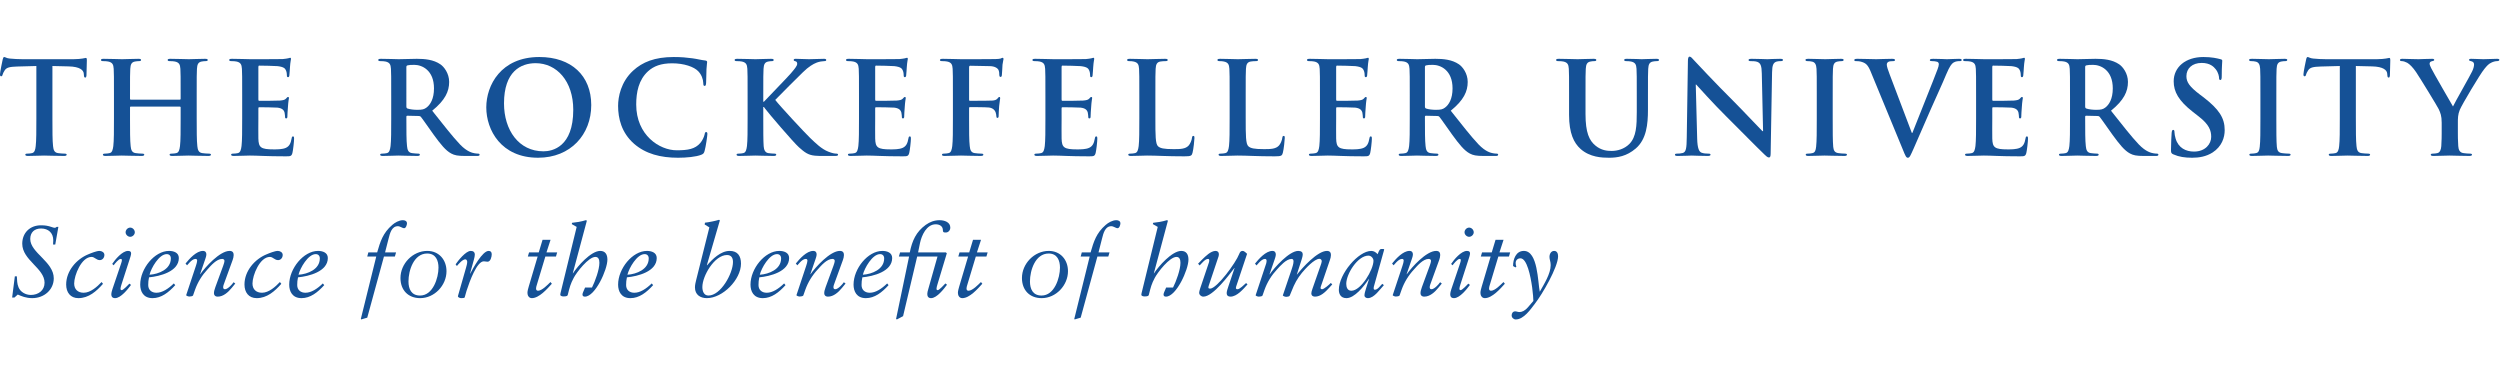 <?xml version="1.0" encoding="UTF-8" standalone="no"?>
<svg
   xmlns:dc="http://purl.org/dc/elements/1.1/"
   xmlns:cc="http://creativecommons.org/ns#"
   xmlns:rdf="http://www.w3.org/1999/02/22-rdf-syntax-ns#"
   xmlns:svg="http://www.w3.org/2000/svg"
   xmlns="http://www.w3.org/2000/svg"
   viewBox="0 0 698.12 73.413"
   height="105"
   width="698.12"
   xml:space="preserve"
   id="svg2"
   version="1.1"><defs
     id="defs6" /><g
     transform="matrix(1.333,0,0,-1.333,0,73.413)"
     id="g10"><g
       transform="scale(0.1)"
       id="g12"><path
         id="path14"
         style="fill:#155196;fill-opacity:1;fill-rule:nonzero;stroke:none"
         d="m 35.277,90.344 c 0.629,-8.391 0.207,-14.883 3.567,-23.059 3.984,-9.844 14.883,-15.938 25.781,-15.938 15.723,0 28.719,9.434 28.719,25.578 0,30.398 -46.746,47.168 -46.746,81.762 0,22.636 15.926,38.558 39.199,38.558 9.223,0 14.672,-1.039 22.851,-3.766 1.883,-0.628 3.981,-1.472 5.868,-1.472 2.304,0 2.726,1.051 4.191,1.894 h 3.563 l -6.493,-36.894 h -4.621 c 0,2.93 0.422,5.867 0.422,8.801 0,15.515 -10.269,24.734 -25.566,24.734 -13.84,0 -22.645,-7.969 -22.645,-22.008 0,-28.93 49.262,-47.582 49.262,-82.383 0,-23.691 -19.914,-41.504 -45.07,-41.504 -13.414,0 -22.641,4.199 -30.395,7.547 L 30.25,45.898 h -4.824 l 5.66,44.445 h 4.191" /><path
         id="path16"
         style="fill:#155196;fill-opacity:1;fill-rule:nonzero;stroke:none"
         d="M 215.762,74.629 C 202.133,59.109 185.785,44.648 164.195,44.648 c -16.769,0 -25.578,12.149 -25.578,28.516 0,28.496 21.594,53.238 46.328,63.297 5.871,2.516 17.403,7.129 23.477,7.129 4.613,0 10.273,-2.942 10.273,-8.391 0,-6.289 -4.402,-10.898 -9.636,-10.898 -7.344,0 -10.696,6.707 -17.196,6.707 -21.175,0 -36.472,-38.352 -36.472,-55.754 0,-11.953 7.543,-19.297 19.918,-19.297 14.246,0 28.296,12.59 37.519,22.441 l 2.934,-3.769" /><path
         id="path18"
         style="fill:#155196;fill-opacity:1;fill-rule:nonzero;stroke:none"
         d="m 282.418,182.574 c 0,-4.816 -4.613,-9.433 -9.641,-9.433 -5.035,0 -9.648,4.617 -9.648,9.433 0,5.031 4.406,9.852 9.648,9.852 5.235,0 9.641,-4.821 9.641,-9.852 m -47.375,-66.242 c 6.074,9.227 21.172,27.258 33.117,27.258 5.031,0 6.496,-2.098 6.496,-5.246 0,-3.145 -1.879,-8.594 -2.933,-11.735 L 254.535,73.359 c -1.258,-3.984 -2.094,-6.914 -2.094,-8.801 0,-2.098 0.629,-3.152 2.723,-3.152 2.938,0 13.836,11.328 15.93,13.633 l 3.355,-2.715 c -6.496,-8.809 -21.379,-27.676 -33.332,-27.676 -6.074,0 -7.969,3.566 -7.969,8.379 0,2.52 1.055,6.082 2.313,10.274 l 18.031,53.246 c 1.043,2.941 1.883,5.871 1.883,7.754 0,1.465 -0.84,2.515 -2.52,2.515 -4.394,0 -12.363,-10.062 -14.875,-13.418 l -2.937,2.934" /><path
         id="path20"
         style="fill:#155196;fill-opacity:1;fill-rule:nonzero;stroke:none"
         d="m 357.887,127.871 c 0,5.449 -3.157,9.008 -8.606,9.008 -16.14,0 -32.699,-29.34 -36.054,-43.188 19.289,1.27 44.66,11.329 44.66,34.18 m 9.218,-55.977 c -13.839,-15.301 -29.14,-27.246 -47.589,-27.246 -19.282,0 -25.782,14.258 -25.782,28.301 0,33.535 29.977,70.641 60.371,70.641 9.434,0 20.547,-3.356 20.547,-14.883 0,-28.512 -40.043,-38.363 -62.468,-40.465 -1.262,-5.449 -1.68,-10.684 -1.68,-16.133 0,-10.477 7.34,-16.152 17.187,-16.152 12.157,0 24.532,7.969 36.481,19.504 l 2.933,-3.566" /><path
         id="path22"
         style="fill:#155196;fill-opacity:1;fill-rule:nonzero;stroke:none"
         d="m 388.688,117.18 c 7.968,9.847 22.64,26.41 36.472,26.41 5.035,0 7.137,-3.145 7.137,-7.129 0,-3.566 -1.473,-7.551 -2.313,-10.059 L 419.086,94.746 h 0.422 c 10.058,14.465 41.082,49.047 61.629,48.844 6.496,0 8.383,-3.985 8.383,-8.602 0,-3.351 -1.047,-7.328 -2.098,-10.265 l -16.77,-46.11 c -1.886,-5.039 -3.14,-8.399 -3.14,-10.899 0,-2.519 0.832,-4.414 3.773,-4.414 5.656,0 14.883,9.863 18.028,14.676 l 3.562,-2.723 -7.547,-9.23 c -7.34,-9.012 -17.609,-18.23 -29.14,-18.23 -5.45,0 -7.965,3.144 -7.965,6.914 0,3.359 0.629,6.926 2.933,13.008 l 16.356,44.648 c 0.629,1.879 2.722,7.539 2.722,10.469 0,2.727 -2.515,3.984 -4.82,3.984 -11.738,0 -23.691,-14.043 -30.605,-21.796 C 423.281,92.656 414.262,78.184 408.605,62.246 l -4.191,-11.934 c -0.629,-1.68 -5.238,-2.305 -7.758,-2.305 -2.09,0 -5.66,1.25 -6.711,2.715 l 20.547,61.836 c 1.262,3.988 2.516,7.972 2.516,10.484 0,2.098 -0.836,3.773 -3.356,3.773 -4.398,0 -8.382,-3.355 -12.156,-7.125 l -5.66,-6.293 -3.148,3.782" /><path
         id="path24"
         style="fill:#155196;fill-opacity:1;fill-rule:nonzero;stroke:none"
         d="M 589.301,74.629 C 575.676,59.109 559.32,44.648 537.73,44.648 c -16.769,0 -25.574,12.149 -25.574,28.516 0,28.496 21.594,53.238 46.324,63.297 5.872,2.516 17.403,7.129 23.477,7.129 4.621,0 10.273,-2.942 10.273,-8.391 0,-6.289 -4.402,-10.898 -9.636,-10.898 -7.344,0 -10.696,6.707 -17.196,6.707 -21.168,0 -36.472,-38.352 -36.472,-55.754 0,-11.953 7.551,-19.297 19.918,-19.297 14.246,0 28.301,12.59 37.519,22.441 l 2.938,-3.769" /><path
         id="path26"
         style="fill:#155196;fill-opacity:1;fill-rule:nonzero;stroke:none"
         d="m 669.996,127.871 c 0,5.449 -3.141,9.008 -8.594,9.008 -16.136,0 -32.695,-29.34 -36.054,-43.188 19.285,1.27 44.648,11.329 44.648,34.18 m 9.223,-55.977 C 665.387,56.594 650.082,44.648 631.637,44.648 c -19.282,0 -25.782,14.258 -25.782,28.301 0,33.535 29.973,70.641 60.372,70.641 9.433,0 20.543,-3.356 20.543,-14.883 0,-28.512 -40.04,-38.363 -62.469,-40.465 -1.258,-5.449 -1.68,-10.684 -1.68,-16.133 0,-10.477 7.34,-16.152 17.192,-16.152 12.156,0 24.523,7.969 36.476,19.504 l 2.93,-3.566" /><path
         id="path28"
         style="fill:#155196;fill-opacity:1;fill-rule:nonzero;stroke:none"
         d="m 829.723,140.445 -2.516,-8.593 H 804.359 L 769.352,3.77 756.566,0 l -0.625,1.25 32.278,130.602 h -18.867 l 2.304,8.593 h 18.449 c 6.708,23.27 12.161,40.664 31.442,57.442 5.66,5.027 14.465,10.051 22.433,10.051 4.188,0 8.594,-1.668 8.594,-6.708 0,-2.929 -2.101,-10.062 -5.871,-10.062 -3.984,0 -8.387,4.199 -13.207,4.199 -12.781,0 -16.558,-14.258 -19.492,-26.203 l -7.34,-28.719 h 23.059" /><path
         id="path30"
         style="fill:#155196;fill-opacity:1;fill-rule:nonzero;stroke:none"
         d="m 880.027,50.098 c 27.043,0 38.578,36.895 38.578,58.476 0,14.887 -5.66,29.567 -23.695,29.567 -28.086,0 -39.191,-35.426 -39.191,-58.493 0,-15.723 5.867,-29.551 24.308,-29.551 m 15.094,93.492 c 24.317,0 40.246,-18.449 40.246,-42.555 0,-29.558 -25.148,-56.387 -55.129,-56.387 -25.148,0 -41.293,16.758 -41.293,42.129 0,30.192 25.782,56.813 56.176,56.813" /><path
         id="path32"
         style="fill:#155196;fill-opacity:1;fill-rule:nonzero;stroke:none"
         d="m 954.441,115.504 c 5.243,7.754 21.383,28.086 31.657,28.086 5.246,0 8.593,-2.305 8.593,-7.969 0,-2.301 -0.839,-6.285 -2.093,-10.898 l -7.965,-28.727 h 0.418 c 5.656,10.703 25.369,47.594 38.569,47.594 4.4,0 6.5,-2.52 6.5,-7.129 0,-4.824 -2.3,-15.508 -8.81,-15.508 -2.51,0 -5.24,0.84 -7.75,0.84 -14.462,0 -29.345,-40.68 -36.271,-62.047 l -3.769,-13.418 c -0.418,-1.465 -3.77,-1.68 -7.543,-1.68 -2.723,0 -6.707,1.895 -6.707,3.77 0,0.625 0.207,1.262 0.414,1.895 l 16.562,57.852 c 1.043,3.359 2.516,9.219 2.516,12.367 0,2.301 -1.258,5.449 -3.981,5.449 -5.664,0 -14.254,-9.859 -17.613,-14.046 l -2.727,3.57" /><path
         id="path34"
         style="fill:#155196;fill-opacity:1;fill-rule:nonzero;stroke:none"
         d="m 1136.6,166.859 h 16.77 l -8.59,-26.414 h 22.43 l -2.52,-8.593 h -22.22 l -18.23,-60.583 c -0.63,-1.895 -1.26,-4.394 -1.26,-6.504 0,-2.519 1.05,-4.609 4.19,-4.609 8.18,0 20.54,12.793 25.99,18.242 l 2.94,-3.574 c -9.43,-10.469 -26.62,-30.176 -41.93,-30.176 -6.07,0 -9.22,5.449 -9.22,10.899 0,4.199 1.68,9.844 2.73,13.418 l 18.65,62.887 h -20.54 l 2.52,8.593 h 20.33 l 7.96,26.414" /><path
         id="path36"
         style="fill:#155196;fill-opacity:1;fill-rule:nonzero;stroke:none"
         d="m 1199.91,96.641 h 0.42 c 9.01,14.238 37.52,46.949 57.01,46.949 11.11,0 15.1,-7.969 15.1,-18.238 0,-21.172 -25.58,-77.559 -47.17,-77.559 -3.98,0 -5.03,2.09 -5.03,4.609 0,1.258 0.62,2.93 1.05,4.191 l 4.4,10.281 h 14.46 c 6.5,12.988 15.51,37.305 15.51,51.77 0,7.121 -2.09,12.363 -8.38,12.363 -14.46,0 -39.2,-32.063 -45.28,-43.598 -7.13,-13.418 -8.59,-19.91 -12.58,-35.848 -0.41,-1.883 -1.88,-3.348 -9.01,-3.348 -2.72,0 -6.7,1.043 -6.7,3.562 0,2.09 0.83,4.395 1.25,6.484 l 33.12,135.64 -10.27,5.864 0.63,2.722 c 3.35,0.426 8.59,1.051 13.84,1.891 5.02,0.836 9.84,2.098 14.88,3.559 l 2.31,-0.833 -29.56,-110.464" /><path
         id="path38"
         style="fill:#155196;fill-opacity:1;fill-rule:nonzero;stroke:none"
         d="m 1359.01,127.871 c 0,5.449 -3.15,9.008 -8.6,9.008 -16.14,0 -32.7,-29.34 -36.05,-43.188 19.29,1.27 44.65,11.329 44.65,34.18 m 9.22,-55.977 c -13.84,-15.301 -29.13,-27.246 -47.59,-27.246 -19.28,0 -25.78,14.258 -25.78,28.301 0,33.535 29.98,70.641 60.38,70.641 9.43,0 20.54,-3.356 20.54,-14.883 0,-28.512 -40.04,-38.363 -62.47,-40.465 -1.25,-5.449 -1.68,-10.684 -1.68,-16.133 0,-10.477 7.34,-16.152 17.19,-16.152 12.16,0 24.52,7.969 36.48,19.504 l 2.93,-3.566" /><path
         id="path40"
         style="fill:#155196;fill-opacity:1;fill-rule:nonzero;stroke:none"
         d="m 1522.92,134.988 c -25.99,0 -51.56,-43.593 -51.56,-67.078 0,-8.594 3.15,-17.812 12.79,-17.812 25.78,0 51.35,46.328 51.35,70.218 0,7.965 -2.93,14.672 -12.58,14.672 m -42.13,-21.164 0.43,-0.426 c 11.31,13.004 28.5,30.192 47.37,30.192 16.77,0 23.68,-10.695 23.68,-26.621 0,-33.539 -38.36,-72.321 -71.48,-72.321 -13.83,0 -24.94,7.129 -24.94,22.43 0,5.246 1.25,10.48 2.51,15.5 l 27.67,110.274 -9.85,6.078 0.63,3.769 c 4.41,0.422 10.06,1.465 16.14,2.727 3.77,0.844 9.64,2.097 13.41,3.359 l 1.68,-1.262 -27.25,-93.699" /><path
         id="path42"
         style="fill:#155196;fill-opacity:1;fill-rule:nonzero;stroke:none"
         d="m 1636.33,127.871 c 0,5.449 -3.15,9.008 -8.6,9.008 -16.14,0 -32.7,-29.34 -36.05,-43.188 19.28,1.27 44.65,11.329 44.65,34.18 m 9.22,-55.977 c -13.83,-15.301 -29.14,-27.246 -47.58,-27.246 -19.28,0 -25.78,14.258 -25.78,28.301 0,33.535 29.97,70.641 60.36,70.641 9.44,0 20.55,-3.356 20.55,-14.883 0,-28.512 -40.04,-38.363 -62.47,-40.465 -1.25,-5.449 -1.67,-10.684 -1.67,-16.133 0,-10.477 7.33,-16.152 17.18,-16.152 12.16,0 24.53,7.969 36.48,19.504 l 2.93,-3.566" /><path
         id="path44"
         style="fill:#155196;fill-opacity:1;fill-rule:nonzero;stroke:none"
         d="m 1667.14,117.18 c 7.97,9.847 22.64,26.41 36.47,26.41 5.04,0 7.13,-3.145 7.13,-7.129 0,-3.566 -1.47,-7.551 -2.31,-10.059 l -10.9,-31.656 h 0.43 c 10.05,14.465 41.08,49.047 61.62,48.844 6.5,0 8.38,-3.985 8.38,-8.602 0,-3.351 -1.04,-7.328 -2.09,-10.265 l -16.76,-46.11 c -1.9,-5.039 -3.15,-8.399 -3.15,-10.899 0,-2.519 0.84,-4.414 3.77,-4.414 5.66,0 14.88,9.863 18.03,14.676 l 3.56,-2.723 -7.55,-9.23 c -7.33,-9.012 -17.6,-18.23 -29.13,-18.23 -5.45,0 -7.97,3.144 -7.97,6.914 0,3.359 0.63,6.926 2.93,13.008 l 16.36,44.648 c 0.63,1.879 2.73,7.539 2.73,10.469 0,2.727 -2.52,3.984 -4.83,3.984 -11.74,0 -23.69,-14.043 -30.6,-21.796 -11.54,-12.364 -20.55,-26.836 -26.2,-42.774 l -4.19,-11.934 c -0.64,-1.68 -5.25,-2.305 -7.76,-2.305 -2.1,0 -5.66,1.25 -6.71,2.715 l 20.54,61.836 c 1.26,3.988 2.52,7.972 2.52,10.484 0,2.098 -0.84,3.773 -3.36,3.773 -4.4,0 -8.38,-3.355 -12.16,-7.125 l -5.65,-6.293 -3.15,3.782" /><path
         id="path46"
         style="fill:#155196;fill-opacity:1;fill-rule:nonzero;stroke:none"
         d="m 1852.24,127.871 c 0,5.449 -3.15,9.008 -8.6,9.008 -16.14,0 -32.7,-29.34 -36.05,-43.188 19.28,1.27 44.65,11.329 44.65,34.18 m 9.22,-55.977 c -13.84,-15.301 -29.14,-27.246 -47.59,-27.246 -19.29,0 -25.78,14.258 -25.78,28.301 0,33.535 29.97,70.641 60.37,70.641 9.43,0 20.55,-3.356 20.55,-14.883 0,-28.512 -40.04,-38.363 -62.48,-40.465 -1.25,-5.449 -1.67,-10.684 -1.67,-16.133 0,-10.477 7.33,-16.152 17.19,-16.152 12.15,0 24.53,7.969 36.47,19.504 l 2.94,-3.566" /><path
         id="path48"
         style="fill:#155196;fill-opacity:1;fill-rule:nonzero;stroke:none"
         d="m 1885.56,140.445 h 20.33 c 5.03,24.735 13.21,42.973 33.33,57.645 8.8,6.289 18.24,9.848 29.14,9.848 9.64,0 22.43,-3.774 22.43,-15.512 0,-5.449 -3.99,-10.27 -9.44,-10.27 -3.77,0 -6.07,0.211 -6.07,4.192 0.21,9.644 -7.76,13.004 -15.1,13.004 -9.64,0 -16.98,-5.872 -22.43,-13.633 -5.45,-7.961 -8.8,-17.813 -10.48,-25.781 l -3.97,-19.493 h 58.27 l 1.89,-1.886 -19.5,-64.77 c -1.26,-4.199 -2.09,-7.129 -2.09,-9.23 0,-2.098 0.62,-3.152 2.72,-3.152 2.93,0 13.83,11.758 15.93,14.055 l 3.35,-2.727 c -6.49,-8.809 -21.38,-28.086 -33.33,-28.086 -6.08,0 -7.97,3.984 -7.97,8.809 0,2.5 0.84,6.289 2.1,10.274 l 19.29,68.121 h -42.55 L 1891.85,6.914 1878.85,0 l -1.68,1.047 27.26,130.805 h -21.39 l 2.52,8.593" /><path
         id="path50"
         style="fill:#155196;fill-opacity:1;fill-rule:nonzero;stroke:none"
         d="m 2038.37,166.859 h 16.77 l -8.59,-26.414 h 22.42 l -2.51,-8.593 h -22.22 L 2026,71.269 c -0.62,-1.895 -1.25,-4.394 -1.25,-6.504 0,-2.519 1.04,-4.609 4.19,-4.609 8.17,0 20.54,12.793 26,18.242 l 2.93,-3.574 c -9.43,-10.469 -26.62,-30.176 -41.93,-30.176 -6.08,0 -9.22,5.449 -9.22,10.899 0,4.199 1.67,9.844 2.72,13.418 l 18.66,62.887 h -20.54 l 2.51,8.593 h 20.34 l 7.96,26.414" /><path
         id="path52"
         style="fill:#155196;fill-opacity:1;fill-rule:nonzero;stroke:none"
         d="m 2181.96,50.098 c 27.04,0 38.57,36.895 38.57,58.476 0,14.887 -5.66,29.567 -23.69,29.567 -28.09,0 -39.2,-35.426 -39.2,-58.493 0,-15.723 5.88,-29.551 24.32,-29.551 m 15.1,93.492 c 24.31,0 40.24,-18.449 40.24,-42.555 0,-29.558 -25.15,-56.387 -55.13,-56.387 -25.16,0 -41.3,16.758 -41.3,42.129 0,30.192 25.79,56.813 56.19,56.813" /><path
         id="path54"
         style="fill:#155196;fill-opacity:1;fill-rule:nonzero;stroke:none"
         d="m 2324.29,140.445 -2.51,-8.593 h -22.85 L 2263.92,3.77 2251.14,0 l -0.64,1.25 32.28,130.602 h -18.86 l 2.31,8.593 h 18.44 c 6.71,23.27 12.16,40.664 31.45,57.442 5.66,5.027 14.46,10.051 22.42,10.051 4.2,0 8.6,-1.668 8.6,-6.708 0,-2.929 -2.1,-10.062 -5.88,-10.062 -3.97,0 -8.38,4.199 -13.2,4.199 -12.79,0 -16.56,-14.258 -19.49,-26.203 l -7.33,-28.719 h 23.05" /><path
         id="path56"
         style="fill:#155196;fill-opacity:1;fill-rule:nonzero;stroke:none"
         d="m 2417.15,96.641 h 0.42 c 9.02,14.238 37.52,46.949 57.02,46.949 11.1,0 15.09,-7.969 15.09,-18.238 0,-21.172 -25.58,-77.559 -47.17,-77.559 -3.98,0 -5.02,2.09 -5.02,4.609 0,1.258 0.63,2.93 1.04,4.191 l 4.4,10.281 h 14.46 c 6.51,12.988 15.52,37.305 15.52,51.77 0,7.121 -2.1,12.363 -8.38,12.363 -14.47,0 -39.2,-32.063 -45.28,-43.598 -7.13,-13.418 -8.6,-19.91 -12.58,-35.848 -0.42,-1.883 -1.89,-3.348 -9.01,-3.348 -2.73,0 -6.71,1.043 -6.71,3.562 0,2.09 0.83,4.395 1.26,6.484 l 33.12,135.64 -10.28,5.864 0.64,2.722 c 3.35,0.426 8.59,1.051 13.83,1.891 5.03,0.836 9.86,2.098 14.88,3.559 l 2.3,-0.833 -29.55,-110.464" /><path
         id="path58"
         style="fill:#155196;fill-opacity:1;fill-rule:nonzero;stroke:none"
         d="m 2613.35,73.359 c -8.59,-9.434 -21.79,-25.566 -35.84,-25.566 -5.03,0 -7.76,2.715 -7.76,7.336 0,3.348 1.68,8.797 3.99,15.516 l 12.57,37.097 h -0.42 c -10.27,-13.211 -44.44,-59.949 -64.98,-59.949 -4.61,0 -8.81,3.769 -8.81,8.164 0,1.688 0.84,5.039 2.1,9.024 l 18.24,54.086 c 0,-0.218 0.84,2.301 0.84,4.61 0,1.676 -0.63,3.14 -2.73,3.14 -6.07,0 -13.42,-9.636 -17.39,-13.625 l -3.36,3.563 7.13,7.34 c 8.59,8.597 19.71,19.496 29.55,19.496 4.19,0 6.92,-2.52 6.92,-6.711 0,-3.356 -1.04,-6.492 -2.73,-10.899 l -18.86,-56.39 c -0.21,-1.043 -0.41,-1.875 -0.41,-2.93 0,-1.465 1.67,-2.102 3.56,-2.102 14.25,0 53.87,53.875 60.99,72.527 1.48,3.777 2.94,6.504 7.14,6.504 3.56,0 7.12,-3.985 9.43,-6.078 l -22.85,-68.332 c -0.42,-1.055 -0.63,-2.102 -0.63,-2.949 0,-1.672 0.83,-2.93 3.15,-2.93 5.45,0 14.04,9.648 18.23,13.008 l 2.93,-2.949" /><path
         id="path60"
         style="fill:#155196;fill-opacity:1;fill-rule:nonzero;stroke:none"
         d="m 2790.9,73.359 -6.5,-7.129 c -8.16,-9.004 -18.03,-18.438 -29.55,-18.438 -3.99,0 -7.76,1.68 -7.76,7.129 0,2.305 1.04,5.652 2.51,9.844 l 16.99,48.632 c 1.04,2.934 2.3,6.504 2.3,8.598 0,3.356 -2.52,5.031 -4.82,5.031 -10.9,0 -29.97,-21.168 -36.68,-29.351 -9.86,-12.149 -15.72,-23.047 -21.59,-38.145 l -3.98,-9.649 c -0.63,-1.875 -5.25,-2.519 -7.14,-2.519 -2.51,0 -6.71,1.484 -7.33,2.949 l 18.87,55.761 c 0.62,2.09 3.56,10.047 3.56,15.504 0,2.938 -1.04,5.238 -3.98,5.238 -11.32,0 -23.9,-14.668 -30.61,-22.011 -11.53,-12.364 -20.54,-26.828 -26.2,-42.754 l -4.19,-11.953 c -0.63,-1.68 -5.24,-2.305 -7.76,-2.305 -2.09,0 -5.66,1.25 -6.7,2.715 l 22.21,66.875 c 0.21,1.262 0.83,3.355 0.83,5.246 0,2.309 -0.83,4.187 -3.35,4.187 -4.4,0 -8.37,-3.558 -12.15,-7.328 l -5.66,-6.297 -3.15,3.778 c 7.97,9.847 22.65,26.621 36.48,26.621 5.03,0 7.13,-3.356 7.13,-7.34 0,-3.559 -1.47,-7.543 -2.3,-10.062 l -10.91,-31.657 h 0.42 c 10.06,14.473 41.08,49.059 59.74,49.059 6.51,0 9.44,-2.942 9.44,-6.926 0,-3.344 -1.06,-7.539 -2.32,-11.312 L 2716.7,94.121 h 0.41 c 11.32,14.258 42.78,49.469 62.68,49.469 6.5,0 8.39,-3.985 8.39,-8.602 0,-3.351 -1.05,-7.328 -2.1,-10.265 l -16.77,-49.059 c -1.04,-3.34 -2.94,-7.539 -2.94,-9.844 0,-1.68 1.9,-2.519 3.36,-2.519 3.77,0 15.1,9.863 18.24,13.203 l 2.93,-3.144" /><path
         id="path62"
         style="fill:#155196;fill-opacity:1;fill-rule:nonzero;stroke:none"
         d="m 2830.93,60.156 c 20.34,0 46.33,44.239 46.33,62.887 0,5.238 -5.03,10.691 -10.48,10.691 -22.63,0 -46.53,-38.363 -46.53,-59.105 0,-7.129 2.51,-14.473 10.68,-14.473 m 57.86,83.219 c 0.84,1.473 2.1,4.199 4.61,4.199 h 4.41 c 1.26,0 1.88,-0.426 1.88,-1.054 0,-0.411 -0.21,-0.836 -0.41,-1.672 l -20.76,-74.418 c -0.62,-1.883 -0.84,-3.144 -0.84,-5.234 0,-1.465 0.64,-2.949 2.52,-2.949 6.07,0 11.52,8.809 15.51,12.383 l 3.36,-2.734 c -8.18,-8.594 -20.34,-27.246 -33.54,-27.246 -3.15,0 -7.14,1.68 -7.14,5.859 0,3.574 1.69,9.434 3.57,15.312 l 5.87,18.438 -0.21,0.637 c -10.69,-16.145 -30.19,-40.246 -46.95,-40.246 -12.79,0 -15.94,9.844 -15.94,17.402 0,33.32 40.88,81.539 67.92,81.539 5.25,0 10.06,-2.942 13.21,-6.926 l 2.93,6.711" /><path
         id="path64"
         style="fill:#155196;fill-opacity:1;fill-rule:nonzero;stroke:none"
         d="m 2916.25,117.18 c 7.96,9.847 22.64,26.41 36.47,26.41 5.04,0 7.13,-3.145 7.13,-7.129 0,-3.566 -1.47,-7.551 -2.31,-10.059 l -10.89,-31.656 h 0.41 c 10.06,14.465 41.09,49.047 61.64,48.844 6.49,0 8.38,-3.985 8.38,-8.602 0,-3.351 -1.05,-7.328 -2.09,-10.265 l -16.78,-46.11 c -1.89,-5.039 -3.15,-8.399 -3.15,-10.899 0,-2.519 0.84,-4.414 3.78,-4.414 5.66,0 14.89,9.863 18.03,14.676 l 3.56,-2.723 -7.54,-9.23 c -7.34,-9.012 -17.61,-18.23 -29.14,-18.23 -5.45,0 -7.96,3.144 -7.96,6.914 0,3.359 0.62,6.926 2.93,13.008 l 16.34,44.648 c 0.64,1.879 2.74,7.539 2.74,10.469 0,2.727 -2.52,3.984 -4.83,3.984 -11.73,0 -23.69,-14.043 -30.6,-21.796 -11.53,-12.364 -20.55,-26.836 -26.21,-42.774 l -4.18,-11.934 c -0.64,-1.68 -5.26,-2.305 -7.77,-2.305 -2.09,0 -5.65,1.25 -6.71,2.715 l 20.55,61.836 c 1.26,3.988 2.52,7.972 2.52,10.484 0,2.098 -0.84,3.773 -3.36,3.773 -4.4,0 -8.39,-3.355 -12.15,-7.125 l -5.66,-6.293 -3.15,3.782" /><path
         id="path66"
         style="fill:#155196;fill-opacity:1;fill-rule:nonzero;stroke:none"
         d="m 3087.31,182.574 c 0,-4.816 -4.62,-9.433 -9.65,-9.433 -5.04,0 -9.65,4.617 -9.65,9.433 0,5.031 4.42,9.852 9.65,9.852 5.24,0 9.65,-4.821 9.65,-9.852 m -47.38,-66.242 c 6.07,9.227 21.17,27.258 33.11,27.258 5.03,0 6.5,-2.098 6.5,-5.246 0,-3.145 -1.88,-8.594 -2.93,-11.735 l -17.19,-53.25 c -1.26,-3.984 -2.1,-6.914 -2.1,-8.801 0,-2.098 0.63,-3.152 2.72,-3.152 2.94,0 13.85,11.328 15.94,13.633 l 3.36,-2.715 c -6.5,-8.809 -21.39,-27.676 -33.34,-27.676 -6.07,0 -7.96,3.566 -7.96,8.379 0,2.52 1.05,6.082 2.3,10.274 l 18.03,53.246 c 1.05,2.941 1.89,5.871 1.89,7.754 0,1.465 -0.84,2.515 -2.52,2.515 -4.4,0 -12.36,-10.062 -14.88,-13.418 l -2.93,2.934" /><path
         id="path68"
         style="fill:#155196;fill-opacity:1;fill-rule:nonzero;stroke:none"
         d="m 3132.99,166.859 h 16.78 l -8.59,-26.414 h 22.42 l -2.51,-8.593 h -22.22 l -18.24,-60.583 c -0.63,-1.895 -1.26,-4.394 -1.26,-6.504 0,-2.519 1.05,-4.609 4.19,-4.609 8.18,0 20.55,12.793 26,18.242 l 2.93,-3.574 c -9.44,-10.469 -26.63,-30.176 -41.92,-30.176 -6.08,0 -9.23,5.449 -9.23,10.899 0,4.199 1.68,9.844 2.73,13.418 l 18.65,62.887 h -20.54 l 2.52,8.593 h 20.33 l 7.96,26.414" /><path
         id="path70"
         style="fill:#155196;fill-opacity:1;fill-rule:nonzero;stroke:none"
         d="m 3174.71,109.004 -5.03,2.93 c 0,13.832 5.66,31.656 22.64,31.656 29.55,0 29.13,-65.406 33.33,-85.524 8.8,15.723 22.85,37.52 22.85,55.758 0,7.754 -2.52,11.317 -2.52,17.184 0,6.293 3.35,12.582 9.85,12.582 6.09,0 8.18,-5.664 8.18,-11.113 0,-23.063 -33.75,-80.7 -48.63,-99.567 C 3206.57,21.379 3192.1,0 3175.34,0 c -4.41,0 -8.6,3.77 -8.6,8.379 0,4.617 2.52,8.594 7.54,8.594 2.74,0 5.46,-1.465 8.81,-1.465 4.61,0 10.9,2.09 17.82,10.059 l 11.32,13.211 -0.62,10.902 -1.9,17.398 c -3.34,24.113 -10.9,60.996 -24.52,60.996 -5.87,0 -10.06,-3.98 -10.06,-9.64 0,-2.93 0.42,-5.243 1.47,-7.965 l -1.89,-1.465" /><path
         id="path72"
         style="fill:#155196;fill-opacity:1;fill-rule:nonzero;stroke:none"
         d="M 76.172,530.938 36.07,529.859 C 20.453,529.324 14,527.98 9.961,522.055 7.27,518.016 5.922,514.789 5.387,512.633 4.848,510.484 4.039,509.402 2.426,509.402 0.543,509.402 0,510.75 0,513.711 c 0,4.305 5.117,28.797 5.656,30.953 0.805,3.5 1.613,5.109 3.227,5.109 2.156,0 4.844,-2.687 11.57,-3.226 7.812,-0.809 18.039,-1.344 26.918,-1.344 H 153.949 c 8.614,0 14.535,0.809 18.574,1.344 4.036,0.812 6.188,1.348 7.266,1.348 1.887,0 2.149,-1.61 2.149,-5.649 0,-5.656 -0.801,-24.23 -0.801,-31.226 -0.274,-2.696 -0.809,-4.305 -2.426,-4.305 -2.152,0 -2.691,1.34 -2.957,5.387 l -0.27,2.957 c -0.539,6.996 -7.804,14.531 -31.757,15.074 l -33.918,0.805 V 420.59 c 0,-24.766 0,-46.024 1.347,-57.598 0.813,-7.539 2.422,-13.461 10.5,-14.531 3.766,-0.539 9.688,-1.082 13.727,-1.082 2.957,0 4.305,-0.809 4.305,-2.149 0,-1.886 -2.153,-2.695 -5.114,-2.695 -17.761,0 -34.722,0.809 -42.254,0.809 -6.191,0 -23.152,-0.809 -33.918,-0.809 -3.496,0 -5.379,0.809 -5.379,2.695 0,1.34 1.074,2.149 4.305,2.149 4.039,0 7.266,0.543 9.688,1.082 5.383,1.07 7.004,6.992 7.809,14.797 1.348,11.308 1.348,32.566 1.348,57.332 v 110.348" /><path
         id="path74"
         style="fill:#155196;fill-opacity:1;fill-rule:nonzero;stroke:none"
         d="m 376.801,460.418 c 0.804,0 1.617,0.543 1.617,1.891 v 5.644 c 0,40.918 0,48.453 -0.543,57.067 -0.535,9.144 -2.687,13.453 -11.57,15.335 -2.149,0.543 -6.731,0.805 -10.492,0.805 -2.965,0 -4.579,0.543 -4.579,2.43 0,1.879 1.879,2.422 5.657,2.422 14.531,0 31.484,-0.809 38.75,-0.809 6.461,0 23.418,0.809 33.914,0.809 3.769,0 5.648,-0.543 5.648,-2.422 0,-1.887 -1.613,-2.43 -4.836,-2.43 -2.16,0 -4.582,-0.262 -7.812,-0.805 -7.266,-1.347 -9.414,-5.917 -9.961,-15.335 -0.531,-8.614 -0.531,-16.149 -0.531,-57.067 V 420.59 c 0,-24.766 0,-46.024 1.343,-57.598 0.809,-7.539 2.418,-13.461 10.496,-14.531 3.77,-0.539 9.688,-1.082 13.731,-1.082 2.957,0 4.305,-0.809 4.305,-2.149 0,-1.886 -2.157,-2.695 -5.383,-2.695 -17.496,0 -34.453,0.809 -41.989,0.809 -6.191,0 -23.144,-0.809 -33.644,-0.809 -3.77,0 -5.652,0.809 -5.652,2.695 0,1.34 1.074,2.149 4.304,2.149 4.039,0 7.274,0.543 9.688,1.082 5.386,1.07 6.734,6.992 7.812,14.797 1.344,11.308 1.344,32.566 1.344,57.332 v 23.687 c 0,1.071 -0.813,1.614 -1.617,1.614 H 273.988 c -0.808,0 -1.617,-0.27 -1.617,-1.614 V 420.59 c 0,-24.766 0,-46.024 1.352,-57.598 0.804,-7.539 2.422,-13.461 10.492,-14.531 3.769,-0.539 9.691,-1.082 13.73,-1.082 2.957,0 4.305,-0.809 4.305,-2.149 0,-1.886 -2.156,-2.695 -5.387,-2.695 -17.492,0 -34.445,0.809 -41.984,0.809 -6.191,0 -23.145,-0.809 -33.91,-0.809 -3.496,0 -5.383,0.809 -5.383,2.695 0,1.34 1.074,2.149 4.309,2.149 4.035,0 7.269,0.543 9.679,1.082 5.387,1.07 6.735,6.992 7.813,14.797 1.347,11.308 1.347,32.566 1.347,57.332 v 47.363 c 0,40.918 0,48.453 -0.546,57.067 -0.532,9.144 -2.684,13.453 -11.571,15.335 -2.148,0.543 -6.722,0.805 -10.496,0.805 -2.957,0 -4.574,0.543 -4.574,2.43 0,1.879 1.887,2.422 5.656,2.422 14.531,0 31.485,-0.809 38.754,-0.809 6.461,0 23.414,0.809 33.91,0.809 3.77,0 5.656,-0.543 5.656,-2.422 0,-1.887 -1.617,-2.43 -4.843,-2.43 -2.16,0 -4.582,-0.262 -7.813,-0.805 -7.265,-1.347 -9.414,-5.917 -9.957,-15.335 -0.539,-8.614 -0.539,-16.149 -0.539,-57.067 v -5.644 c 0,-1.348 0.809,-1.891 1.617,-1.891 h 102.813" /><path
         id="path76"
         style="fill:#155196;fill-opacity:1;fill-rule:nonzero;stroke:none"
         d="m 507.336,467.953 c 0,40.918 0,48.453 -0.539,57.067 -0.543,9.144 -2.692,13.453 -11.57,15.335 -2.157,0.543 -6.731,0.805 -10.5,0.805 -2.965,0 -4.575,0.543 -4.575,2.43 0,1.879 1.883,2.422 5.918,2.422 14.266,0 31.227,-0.809 38.758,-0.809 8.613,0 62.168,0 67.285,0.266 5.114,0.543 9.418,1.078 11.575,1.617 1.347,0.273 2.96,1.078 4.304,1.078 1.348,0 1.617,-1.078 1.617,-2.426 0,-1.883 -1.347,-5.109 -2.152,-17.496 -0.273,-2.691 -0.809,-14.531 -1.348,-17.758 -0.269,-1.343 -0.804,-2.961 -2.687,-2.961 -1.891,0 -2.426,1.348 -2.426,3.77 0,1.875 -0.269,6.457 -1.617,9.684 -1.883,4.847 -4.57,8.082 -18.031,9.691 -4.575,0.539 -32.836,1.074 -38.219,1.074 -1.344,0 -1.883,-0.804 -1.883,-2.683 v -68.098 c 0,-1.891 0.274,-2.957 1.883,-2.957 5.926,0 36.875,0 43.066,0.535 6.457,0.531 10.493,1.348 12.922,4.035 1.879,2.153 2.957,3.5 4.305,3.5 1.074,0 1.883,-0.543 1.883,-2.152 0,-1.613 -1.352,-5.918 -2.157,-19.645 -0.535,-5.39 -1.074,-16.156 -1.074,-18.031 0,-2.152 0,-5.117 -2.426,-5.117 -1.878,0 -2.421,1.074 -2.421,2.422 -0.27,2.695 -0.27,6.191 -1.075,9.687 -1.343,5.383 -5.117,9.422 -15.074,10.496 -5.109,0.543 -31.758,0.805 -38.211,0.805 -1.347,0 -1.621,-1.078 -1.621,-2.691 V 420.59 c 0,-9.156 -0.269,-33.91 0,-41.719 0.539,-18.574 4.844,-22.605 32.301,-22.605 6.996,0 18.305,0 25.297,3.226 6.996,3.227 10.226,8.883 12.113,19.922 0.531,2.957 1.078,4.027 2.961,4.027 2.152,0 2.152,-2.152 2.152,-4.843 0,-6.188 -2.152,-24.493 -3.504,-29.871 -1.878,-6.993 -4.304,-6.993 -14.531,-6.993 -40.637,0 -58.676,1.61 -74.555,1.61 -6.183,0 -23.144,-0.809 -33.906,-0.809 -3.504,0 -5.386,0.809 -5.386,2.695 0,1.34 1.082,2.149 4.308,2.149 4.039,0 7.266,0.543 9.688,1.082 5.379,1.07 6.722,6.992 7.8,14.797 1.352,11.308 1.352,32.566 1.352,57.332 v 47.363" /><path
         id="path78"
         style="fill:#155196;fill-opacity:1;fill-rule:nonzero;stroke:none"
         d="m 851.293,446.695 c 0,-2.961 0.539,-4.035 2.422,-4.847 5.656,-1.875 13.73,-2.684 20.461,-2.684 10.765,0 14.258,1.07 19.109,4.57 8.067,5.918 15.879,18.301 15.879,40.371 0,38.219 -25.301,49.258 -41.18,49.258 -6.73,0 -11.578,-0.273 -14.269,-1.078 -1.883,-0.543 -2.422,-1.617 -2.422,-3.773 z m -31.758,21.258 c 0,40.918 0,48.453 -0.535,57.067 -0.539,9.144 -2.695,13.453 -11.574,15.335 -2.153,0.543 -6.727,0.805 -10.496,0.805 -2.961,0 -4.575,0.543 -4.575,2.43 0,1.879 1.883,2.422 5.922,2.422 14.266,0 31.219,-0.809 36.868,-0.809 9.156,0 29.605,0.809 37.957,0.809 16.953,0 34.984,-1.614 49.515,-11.574 7.535,-5.114 18.305,-18.836 18.305,-36.872 0,-19.921 -8.344,-38.226 -35.527,-60.293 23.957,-30.144 42.527,-54.093 58.406,-70.781 15.07,-15.613 26.105,-17.492 30.14,-18.304 2.961,-0.536 5.379,-0.809 7.539,-0.809 2.15,0 3.23,-0.809 3.23,-2.149 0,-2.148 -1.88,-2.695 -5.116,-2.695 h -25.567 c -15.078,0 -21.804,1.348 -28.797,5.117 -11.574,6.188 -21.8,18.84 -36.875,39.559 -10.761,14.805 -23.152,33.105 -26.64,37.144 -1.348,1.614 -2.965,1.891 -4.856,1.891 l -23.414,0.535 c -1.34,0 -2.152,-0.535 -2.152,-2.156 v -3.77 c 0,-25.031 0,-46.289 1.348,-57.597 0.804,-7.805 2.422,-13.727 10.5,-14.797 4.031,-0.539 9.961,-1.082 13.187,-1.082 2.152,0 3.227,-0.809 3.227,-2.149 0,-1.886 -1.883,-2.695 -5.379,-2.695 -15.617,0 -35.528,0.809 -39.567,0.809 -5.113,0 -22.066,-0.809 -32.836,-0.809 -3.496,0 -5.382,0.809 -5.382,2.695 0,1.34 1.074,2.149 4.308,2.149 4.031,0 7.266,0.543 9.688,1.082 5.379,1.07 6.726,6.992 7.801,14.797 1.347,11.308 1.347,32.566 1.347,57.332 v 47.363" /><path
         id="path80"
         style="fill:#155196;fill-opacity:1;fill-rule:nonzero;stroke:none"
         d="m 1200.91,439.164 c 0,60.285 -34.72,97.691 -78.86,97.691 -30.95,0 -66.21,-17.226 -66.21,-84.242 0,-55.976 30.96,-100.386 82.63,-100.386 18.84,0 62.44,9.156 62.44,86.937 m -182.2,5.113 c 0,46.02 30.41,105.496 111.15,105.496 67.01,0 108.73,-39.023 108.73,-100.656 0,-61.633 -43.06,-110.344 -111.42,-110.344 -77.25,0 -108.46,57.864 -108.46,105.504" /><path
         id="path82"
         style="fill:#155196;fill-opacity:1;fill-rule:nonzero;stroke:none"
         d="m 1328.22,368.105 c -26.38,23.145 -33.38,53.29 -33.38,79.395 0,18.305 5.65,50.066 31.49,73.746 19.38,17.762 44.94,28.527 85.05,28.527 16.69,0 26.64,-1.078 39.03,-2.687 10.22,-1.348 18.83,-3.77 26.91,-4.578 2.96,-0.262 4.04,-1.61 4.04,-3.227 0,-2.156 -0.81,-5.386 -1.35,-14.804 -0.54,-8.875 -0.27,-23.688 -0.81,-29.063 -0.26,-4.043 -0.8,-6.195 -3.22,-6.195 -2.16,0 -2.7,2.152 -2.7,5.922 -0.27,8.343 -3.76,17.765 -10.49,24.757 -8.88,9.426 -29.88,16.692 -54.64,16.692 -23.41,0 -38.76,-5.922 -50.6,-16.692 -19.64,-18.023 -24.76,-43.601 -24.76,-69.703 0,-64.058 48.71,-95.816 84.78,-95.816 23.95,0 38.49,2.695 49.25,15.074 4.58,5.113 8.08,12.918 9.16,17.758 0.8,4.309 1.34,5.387 3.49,5.387 1.89,0 2.42,-1.879 2.42,-4.039 0,-3.227 -3.22,-26.641 -5.91,-35.789 -1.35,-4.582 -2.43,-5.93 -7.01,-7.809 -10.76,-4.309 -31.22,-6.188 -48.44,-6.188 -36.87,0 -67.82,8.067 -92.31,29.332" /><path
         id="path84"
         style="fill:#155196;fill-opacity:1;fill-rule:nonzero;stroke:none"
         d="m 1598.97,456.113 h 1.35 c 9.15,9.961 48.44,50.067 56.25,59.207 7.54,8.883 13.45,15.618 13.45,20.192 0,2.961 -1.07,4.843 -3.76,5.386 -2.43,0.532 -3.5,1.079 -3.5,2.692 0,1.879 1.35,2.422 4.31,2.422 5.65,0 20.45,-0.809 27.72,-0.809 8.34,0 23.14,0.809 31.48,0.809 2.7,0 4.58,-0.543 4.58,-2.422 0,-1.887 -1.34,-2.43 -4.03,-2.43 -3.78,0 -10.5,-1.066 -15.62,-2.957 -8.34,-3.226 -17.49,-8.879 -29.06,-20.187 -8.35,-8.071 -48.99,-48.442 -58.14,-58.129 9.69,-12.653 62.45,-69.442 72.94,-79.403 11.84,-11.3 23.95,-23.41 38.49,-29.062 8.07,-3.234 13.45,-4.043 16.68,-4.043 1.89,0 3.51,-0.539 3.51,-2.149 0,-1.886 -1.35,-2.695 -6.46,-2.695 h -23.42 c -8.08,0 -12.92,0 -18.58,0.547 -14.53,1.336 -21.79,7.266 -33.37,17.488 -11.84,10.493 -64.86,72.668 -70.51,80.469 l -2.96,4.043 h -1.35 V 420.59 c 0,-24.766 0,-46.024 0.81,-57.598 0.54,-7.539 2.96,-13.461 9.69,-14.531 3.76,-0.539 9.69,-1.082 13.18,-1.082 2.15,0 3.5,-0.809 3.5,-2.149 0,-1.886 -2.15,-2.695 -5.11,-2.695 -15.07,0 -32.03,0.809 -38.75,0.809 -6.2,0 -23.15,-0.809 -33.92,-0.809 -3.49,0 -5.38,0.809 -5.38,2.695 0,1.34 1.08,2.149 4.3,2.149 4.04,0 7.28,0.543 9.7,1.082 5.38,1.07 6.73,6.992 7.8,14.797 1.35,11.308 1.35,32.566 1.35,57.332 v 47.363 c 0,40.918 0,48.453 -0.54,57.067 -0.54,9.144 -2.69,13.453 -11.58,15.335 -2.15,0.543 -6.73,0.805 -10.49,0.805 -2.96,0 -4.57,0.543 -4.57,2.43 0,1.879 1.87,2.422 5.92,2.422 14.26,0 31.21,-0.809 37.67,-0.809 6.46,0 23.42,0.809 32.57,0.809 3.77,0 5.66,-0.543 5.66,-2.422 0,-1.887 -1.62,-2.43 -3.77,-2.43 -2.69,0 -4.31,-0.262 -7.54,-0.805 -7.27,-1.347 -9.42,-5.917 -9.96,-15.335 -0.54,-8.614 -0.54,-16.149 -0.54,-57.067 v -11.84" /><path
         id="path86"
         style="fill:#155196;fill-opacity:1;fill-rule:nonzero;stroke:none"
         d="m 1799.49,467.953 c 0,40.918 0,48.453 -0.54,57.067 -0.55,9.144 -2.7,13.453 -11.58,15.335 -2.15,0.543 -6.73,0.805 -10.49,0.805 -2.97,0 -4.58,0.543 -4.58,2.43 0,1.879 1.88,2.422 5.92,2.422 14.27,0 31.22,-0.809 38.76,-0.809 8.61,0 62.17,0 67.28,0.266 5.12,0.543 9.43,1.078 11.57,1.617 1.35,0.273 2.96,1.078 4.31,1.078 1.34,0 1.61,-1.078 1.61,-2.426 0,-1.883 -1.33,-5.109 -2.15,-17.496 -0.27,-2.691 -0.81,-14.531 -1.34,-17.758 -0.27,-1.343 -0.81,-2.961 -2.69,-2.961 -1.88,0 -2.43,1.348 -2.43,3.77 0,1.875 -0.27,6.457 -1.61,9.684 -1.88,4.847 -4.58,8.082 -18.03,9.691 -4.58,0.539 -32.84,1.074 -38.22,1.074 -1.35,0 -1.88,-0.804 -1.88,-2.683 v -68.098 c 0,-1.891 0.26,-2.957 1.88,-2.957 5.92,0 36.87,0 43.06,0.535 6.46,0.531 10.5,1.348 12.92,4.035 1.88,2.153 2.96,3.5 4.31,3.5 1.08,0 1.88,-0.543 1.88,-2.152 0,-1.613 -1.34,-5.918 -2.15,-19.645 -0.54,-5.39 -1.08,-16.156 -1.08,-18.031 0,-2.152 0,-5.117 -2.42,-5.117 -1.89,0 -2.42,1.074 -2.42,2.422 -0.27,2.695 -0.27,6.191 -1.08,9.687 -1.35,5.383 -5.11,9.422 -15.07,10.496 -5.11,0.543 -31.76,0.805 -38.22,0.805 -1.35,0 -1.61,-1.078 -1.61,-2.691 V 420.59 c 0,-9.156 -0.27,-33.91 0,-41.719 0.53,-18.574 4.84,-22.605 32.29,-22.605 7,0 18.3,0 25.31,3.226 6.99,3.227 10.22,8.883 12.1,19.922 0.54,2.957 1.08,4.027 2.96,4.027 2.16,0 2.16,-2.152 2.16,-4.843 0,-6.188 -2.16,-24.493 -3.5,-29.871 -1.89,-6.993 -4.3,-6.993 -14.54,-6.993 -40.64,0 -58.67,1.61 -74.55,1.61 -6.19,0 -23.14,-0.809 -33.91,-0.809 -3.5,0 -5.39,0.809 -5.39,2.695 0,1.34 1.08,2.149 4.31,2.149 4.04,0 7.27,0.543 9.69,1.082 5.39,1.07 6.74,6.992 7.81,14.797 1.35,11.308 1.35,32.566 1.35,57.332 v 47.363" /><path
         id="path88"
         style="fill:#155196;fill-opacity:1;fill-rule:nonzero;stroke:none"
         d="m 2030.13,420.59 c 0,-25.84 0,-46.024 1.35,-57.332 0.81,-7.805 2.43,-13.727 10.5,-14.797 3.77,-0.539 9.69,-1.082 13.46,-1.082 3.5,0 4.57,-0.809 4.57,-2.149 0,-1.886 -1.88,-2.695 -5.92,-2.695 -16.96,0 -33.91,0.809 -40.91,0.809 -6.99,0 -23.95,-0.809 -34.18,-0.809 -3.77,0 -5.65,0.547 -5.65,2.695 0,1.34 1.08,2.149 4.04,2.149 4.03,0 7.26,0.543 9.69,1.082 5.38,1.07 6.72,6.992 7.8,14.797 1.35,11.308 1.35,31.492 1.35,57.332 v 47.363 c 0,40.918 0,48.453 -0.54,57.067 -0.54,9.144 -2.7,13.453 -11.57,15.335 -2.16,0.543 -6.73,0.805 -10.51,0.805 -2.69,0 -4.57,0.543 -4.57,2.156 0,2.153 2.16,2.696 6.19,2.696 14,0 30.96,-0.809 38.75,-0.809 10.23,0 64.87,0 71.06,0.266 5.12,0.269 8.34,0.269 11.03,1.078 1.62,0.539 2.97,1.617 4.31,1.617 1.08,0 1.89,-1.078 1.89,-2.426 0,-1.883 -1.35,-5.109 -2.15,-12.105 -0.27,-2.695 -0.82,-18.574 -1.35,-21.801 -0.27,-2.16 -0.81,-3.777 -2.7,-3.777 -1.88,0 -2.41,1.347 -2.69,4.308 0,2.153 0,6.461 -1.61,10.231 -1.88,3.769 -7.53,7.801 -17.76,8.074 l -41.45,0.812 c -1.61,0 -2.43,-0.812 -2.43,-3.769 v -67.293 c 0,-1.609 0.28,-2.414 1.9,-2.414 l 34.44,0.262 c 4.58,0 8.35,0 12.11,0.273 5.12,0.27 8.88,1.348 11.58,4.84 1.34,1.617 1.88,2.695 3.5,2.695 1.07,0 1.61,-0.804 1.61,-2.426 0,-1.613 -1.35,-8.339 -2.15,-16.679 -0.54,-5.387 -1.08,-17.766 -1.08,-19.656 0,-2.415 0,-5.11 -2.69,-5.11 -1.62,0 -2.15,1.891 -2.15,3.766 0,1.886 -0.54,5.121 -1.62,8.347 -1.34,3.766 -5.38,8.614 -13.73,9.684 -6.73,0.809 -35.25,0.809 -39.82,0.809 -1.35,0 -1.9,-0.532 -1.9,-2.422 V 420.59" /><path
         id="path90"
         style="fill:#155196;fill-opacity:1;fill-rule:nonzero;stroke:none"
         d="m 2190,467.953 c 0,40.918 0,48.453 -0.53,57.067 -0.54,9.144 -2.69,13.453 -11.57,15.335 -2.15,0.543 -6.73,0.805 -10.5,0.805 -2.96,0 -4.57,0.543 -4.57,2.43 0,1.879 1.88,2.422 5.92,2.422 14.26,0 31.22,-0.809 38.75,-0.809 8.62,0 62.17,0 67.29,0.266 5.11,0.543 9.41,1.078 11.57,1.617 1.35,0.273 2.96,1.078 4.3,1.078 1.35,0 1.62,-1.078 1.62,-2.426 0,-1.883 -1.35,-5.109 -2.15,-17.496 -0.27,-2.691 -0.81,-14.531 -1.35,-17.758 -0.27,-1.343 -0.81,-2.961 -2.69,-2.961 -1.89,0 -2.42,1.348 -2.42,3.77 0,1.875 -0.27,6.457 -1.62,9.684 -1.88,4.847 -4.57,8.082 -18.03,9.691 -4.57,0.539 -32.83,1.074 -38.22,1.074 -1.34,0 -1.88,-0.804 -1.88,-2.683 v -68.098 c 0,-1.891 0.27,-2.957 1.88,-2.957 5.92,0 36.88,0 43.07,0.535 6.46,0.531 10.49,1.348 12.92,4.035 1.88,2.153 2.96,3.5 4.3,3.5 1.08,0 1.88,-0.543 1.88,-2.152 0,-1.613 -1.34,-5.918 -2.14,-19.645 -0.54,-5.39 -1.08,-16.156 -1.08,-18.031 0,-2.152 0,-5.117 -2.43,-5.117 -1.88,0 -2.42,1.074 -2.42,2.422 -0.27,2.695 -0.27,6.191 -1.07,9.687 -1.35,5.383 -5.11,9.422 -15.08,10.496 -5.11,0.543 -31.75,0.805 -38.21,0.805 -1.35,0 -1.62,-1.078 -1.62,-2.691 V 420.59 c 0,-9.156 -0.27,-33.91 0,-41.719 0.54,-18.574 4.84,-22.605 32.3,-22.605 6.99,0 18.3,0 25.3,3.226 6.99,3.227 10.23,8.883 12.11,19.922 0.54,2.957 1.08,4.027 2.96,4.027 2.16,0 2.16,-2.152 2.16,-4.843 0,-6.188 -2.16,-24.493 -3.51,-29.871 -1.88,-6.993 -4.31,-6.993 -14.53,-6.993 -40.64,0 -58.67,1.61 -74.55,1.61 -6.19,0 -23.15,-0.809 -33.91,-0.809 -3.5,0 -5.39,0.809 -5.39,2.695 0,1.34 1.08,2.149 4.31,2.149 4.04,0 7.26,0.543 9.69,1.082 5.39,1.07 6.72,6.992 7.81,14.797 1.33,11.308 1.33,32.566 1.33,57.332 v 47.363" /><path
         id="path92"
         style="fill:#155196;fill-opacity:1;fill-rule:nonzero;stroke:none"
         d="m 2420.39,420.59 c 0,-34.453 0,-53.027 5.65,-57.871 4.58,-4.031 11.58,-5.918 32.57,-5.918 14.27,0 24.76,0.273 31.49,7.539 3.23,3.496 6.46,11.031 6.99,16.144 0.28,2.422 0.82,4.043 2.97,4.043 1.88,0 2.16,-1.347 2.16,-4.582 0,-2.965 -1.89,-23.144 -4.05,-30.945 -1.61,-5.918 -2.96,-7.266 -16.95,-7.266 -38.75,0 -56.52,1.61 -78.32,1.61 -6.2,0 -23.14,-0.809 -33.91,-0.809 -3.5,0 -5.38,0.809 -5.38,2.695 0,1.34 1.07,2.149 4.31,2.149 4.03,0 7.26,0.543 9.68,1.082 5.38,1.07 6.73,6.992 7.81,14.797 1.34,11.308 1.34,32.566 1.34,57.332 v 47.363 c 0,40.918 0,48.453 -0.53,57.067 -0.55,9.144 -2.7,13.453 -11.58,15.335 -2.15,0.543 -5.39,0.805 -8.88,0.805 -2.97,0 -4.58,0.543 -4.58,2.43 0,1.879 1.88,2.422 5.92,2.422 12.66,0 29.6,-0.809 36.88,-0.809 6.45,0 26.1,0.809 36.6,0.809 3.77,0 5.65,-0.543 5.65,-2.422 0,-1.887 -1.61,-2.43 -4.85,-2.43 -2.96,0 -7.26,-0.262 -10.49,-0.805 -7.27,-1.347 -9.42,-5.917 -9.96,-15.335 -0.54,-8.614 -0.54,-16.149 -0.54,-57.067 V 420.59" /><path
         id="path94"
         style="fill:#155196;fill-opacity:1;fill-rule:nonzero;stroke:none"
         d="m 2609.6,420.59 c 0,-34.453 0,-53.027 5.65,-57.871 4.58,-4.031 11.57,-5.918 32.57,-5.918 14.26,0 24.76,0.273 31.49,7.539 3.23,3.496 6.46,11.031 6.99,16.144 0.28,2.422 0.81,4.043 2.97,4.043 1.89,0 2.15,-1.347 2.15,-4.582 0,-2.965 -1.88,-23.144 -4.04,-30.945 -1.61,-5.918 -2.96,-7.266 -16.96,-7.266 -38.75,0 -56.52,1.61 -78.32,1.61 -6.18,0 -23.14,-0.809 -33.9,-0.809 -3.51,0 -5.39,0.809 -5.39,2.695 0,1.34 1.08,2.149 4.31,2.149 4.04,0 7.26,0.543 9.69,1.082 5.38,1.07 6.73,6.992 7.8,14.797 1.35,11.308 1.35,32.566 1.35,57.332 v 47.363 c 0,40.918 0,48.453 -0.54,57.067 -0.54,9.144 -2.69,13.453 -11.57,15.335 -2.16,0.543 -5.38,0.805 -8.88,0.805 -2.96,0 -4.58,0.543 -4.58,2.43 0,1.879 1.88,2.422 5.92,2.422 12.65,0 29.61,-0.809 36.88,-0.809 6.45,0 26.09,0.809 36.6,0.809 3.77,0 5.64,-0.543 5.64,-2.422 0,-1.887 -1.61,-2.43 -4.84,-2.43 -2.95,0 -7.26,-0.262 -10.49,-0.805 -7.27,-1.347 -9.43,-5.917 -9.96,-15.335 -0.54,-8.614 -0.54,-16.149 -0.54,-57.067 V 420.59" /><path
         id="path96"
         style="fill:#155196;fill-opacity:1;fill-rule:nonzero;stroke:none"
         d="m 2765.16,467.953 c 0,40.918 0,48.453 -0.53,57.067 -0.54,9.144 -2.69,13.453 -11.58,15.335 -2.15,0.543 -6.73,0.805 -10.5,0.805 -2.96,0 -4.57,0.543 -4.57,2.43 0,1.879 1.89,2.422 5.92,2.422 14.27,0 31.22,-0.809 38.76,-0.809 8.61,0 62.17,0 67.29,0.266 5.11,0.543 9.42,1.078 11.57,1.617 1.34,0.273 2.96,1.078 4.31,1.078 1.34,0 1.62,-1.078 1.62,-2.426 0,-1.883 -1.35,-5.109 -2.16,-17.496 -0.28,-2.691 -0.81,-14.531 -1.34,-17.758 -0.27,-1.343 -0.82,-2.961 -2.7,-2.961 -1.88,0 -2.42,1.348 -2.42,3.77 0,1.875 -0.27,6.457 -1.62,9.684 -1.87,4.847 -4.57,8.082 -18.03,9.691 -4.58,0.539 -32.83,1.074 -38.22,1.074 -1.35,0 -1.87,-0.804 -1.87,-2.683 v -68.098 c 0,-1.891 0.25,-2.957 1.87,-2.957 5.92,0 36.88,0 43.07,0.535 6.45,0.531 10.5,1.348 12.91,4.035 1.89,2.153 2.97,3.5 4.31,3.5 1.08,0 1.88,-0.543 1.88,-2.152 0,-1.613 -1.34,-5.918 -2.15,-19.645 -0.54,-5.39 -1.07,-16.156 -1.07,-18.031 0,-2.152 0,-5.117 -2.42,-5.117 -1.9,0 -2.43,1.074 -2.43,2.422 -0.27,2.695 -0.27,6.191 -1.07,9.687 -1.35,5.383 -5.12,9.422 -15.08,10.496 -5.12,0.543 -31.76,0.805 -38.22,0.805 -1.35,0 -1.6,-1.078 -1.6,-2.691 V 420.59 c 0,-9.156 -0.28,-33.91 0,-41.719 0.52,-18.574 4.83,-22.605 32.28,-22.605 7,0 18.3,0 25.31,3.226 7,3.227 10.22,8.883 12.1,19.922 0.54,2.957 1.09,4.027 2.96,4.027 2.16,0 2.16,-2.152 2.16,-4.843 0,-6.188 -2.16,-24.493 -3.49,-29.871 -1.89,-6.993 -4.31,-6.993 -14.55,-6.993 -40.64,0 -58.67,1.61 -74.55,1.61 -6.19,0 -23.14,-0.809 -33.9,-0.809 -3.51,0 -5.39,0.809 -5.39,2.695 0,1.34 1.07,2.149 4.3,2.149 4.04,0 7.27,0.543 9.7,1.082 5.38,1.07 6.73,6.992 7.8,14.797 1.34,11.308 1.34,32.566 1.34,57.332 v 47.363" /><path
         id="path98"
         style="fill:#155196;fill-opacity:1;fill-rule:nonzero;stroke:none"
         d="m 2985.06,446.695 c 0,-2.961 0.53,-4.035 2.42,-4.847 5.65,-1.875 13.72,-2.684 20.45,-2.684 10.77,0 14.27,1.07 19.11,4.57 8.07,5.918 15.88,18.301 15.88,40.371 0,38.219 -25.3,49.258 -41.18,49.258 -6.73,0 -11.57,-0.273 -14.26,-1.078 -1.89,-0.543 -2.42,-1.617 -2.42,-3.773 z m -31.76,21.258 c 0,40.918 0,48.453 -0.54,57.067 -0.55,9.144 -2.7,13.453 -11.57,15.335 -2.16,0.543 -6.73,0.805 -10.5,0.805 -2.97,0 -4.57,0.543 -4.57,2.43 0,1.879 1.87,2.422 5.92,2.422 14.25,0 31.22,-0.809 36.86,-0.809 9.15,0 29.61,0.809 37.96,0.809 16.95,0 34.98,-1.614 49.52,-11.574 7.53,-5.114 18.29,-18.836 18.29,-36.872 0,-19.921 -8.34,-38.226 -35.51,-60.293 23.95,-30.144 42.52,-54.093 58.4,-70.781 15.07,-15.613 26.1,-17.492 30.14,-18.304 2.97,-0.536 5.38,-0.809 7.54,-0.809 2.15,0 3.23,-0.809 3.23,-2.149 0,-2.148 -1.88,-2.695 -5.12,-2.695 h -25.57 c -15.07,0 -21.8,1.348 -28.79,5.117 -11.58,6.188 -21.8,18.84 -36.88,39.559 -10.76,14.805 -23.14,33.105 -26.64,37.144 -1.34,1.614 -2.97,1.891 -4.85,1.891 l -23.41,0.535 c -1.35,0 -2.15,-0.535 -2.15,-2.156 v -3.77 c 0,-25.031 0,-46.289 1.34,-57.597 0.81,-7.805 2.42,-13.727 10.5,-14.797 4.04,-0.539 9.96,-1.082 13.18,-1.082 2.16,0 3.24,-0.809 3.24,-2.149 0,-1.886 -1.89,-2.695 -5.39,-2.695 -15.6,0 -35.52,0.809 -39.57,0.809 -5.1,0 -22.07,-0.809 -32.83,-0.809 -3.49,0 -5.38,0.809 -5.38,2.695 0,1.34 1.08,2.149 4.31,2.149 4.03,0 7.26,0.543 9.69,1.082 5.38,1.07 6.72,6.992 7.81,14.797 1.34,11.308 1.34,32.566 1.34,57.332 v 47.363" /><path
         id="path100"
         style="fill:#155196;fill-opacity:1;fill-rule:nonzero;stroke:none"
         d="m 3287.03,467.953 c 0,40.918 0,48.453 -0.54,57.067 -0.54,9.144 -2.7,13.453 -11.56,15.335 -2.16,0.543 -6.74,0.805 -10.5,0.805 -2.97,0 -4.58,0.543 -4.58,2.43 0,1.879 1.88,2.422 5.92,2.422 14.26,0 31.22,-0.809 39.29,-0.809 6.46,0 23.42,0.809 33.11,0.809 4.03,0 5.92,-0.543 5.92,-2.422 0,-1.887 -1.61,-2.43 -4.3,-2.43 -2.97,0 -4.58,-0.262 -7.81,-0.805 -7.27,-1.347 -9.42,-5.917 -9.96,-15.335 -0.54,-8.614 -0.54,-16.149 -0.54,-57.067 v -37.68 c 0,-39.023 7.8,-55.433 21,-66.207 12.1,-9.961 24.49,-11.035 33.64,-11.035 11.83,0 26.38,3.77 37.15,14.532 14.79,14.808 15.6,39.035 15.6,66.753 v 33.637 c 0,40.918 0,48.453 -0.54,57.067 -0.53,9.144 -2.69,13.453 -11.58,15.335 -2.14,0.543 -6.73,0.805 -9.68,0.805 -2.96,0 -4.57,0.543 -4.57,2.43 0,1.879 1.88,2.422 5.65,2.422 13.73,0 30.67,-0.809 30.96,-0.809 3.22,0 20.17,0.809 30.67,0.809 3.77,0 5.65,-0.543 5.65,-2.422 0,-1.887 -1.62,-2.43 -4.84,-2.43 -2.96,0 -4.58,-0.262 -7.81,-0.805 -7.27,-1.347 -9.42,-5.917 -9.96,-15.335 -0.53,-8.614 -0.53,-16.149 -0.53,-57.067 v -28.789 c 0,-29.883 -2.97,-61.641 -25.58,-81.019 -19.11,-16.411 -38.48,-19.372 -55.97,-19.372 -14.27,0 -40.11,0.801 -59.76,18.567 -13.72,12.379 -23.95,32.301 -23.95,71.32 v 39.293" /><path
         id="path102"
         style="fill:#155196;fill-opacity:1;fill-rule:nonzero;stroke:none"
         d="m 3555.37,379.137 c 0.53,-20.992 4.03,-27.989 9.42,-29.867 4.57,-1.618 9.69,-1.891 13.99,-1.891 2.96,0 4.58,-0.539 4.58,-2.149 0,-2.148 -2.43,-2.695 -6.2,-2.695 -17.49,0 -28.25,0.809 -33.37,0.809 -2.42,0 -15.07,-0.809 -29.07,-0.809 -3.49,0 -5.92,0.274 -5.92,2.695 0,1.61 1.62,2.149 4.31,2.149 3.5,0 8.34,0.273 12.11,1.348 7,2.152 8.07,9.961 8.35,33.378 l 2.41,159.325 c 0,5.386 0.81,9.152 3.51,9.152 2.96,0 5.38,-3.496 9.96,-8.336 3.22,-3.5 44.13,-47.375 83.43,-86.394 18.3,-18.309 54.63,-57.067 59.21,-61.375 h 1.34 l -2.68,120.843 c -0.28,16.422 -2.7,21.535 -9.16,24.231 -4.04,1.609 -10.49,1.609 -14.26,1.609 -3.22,0 -4.31,0.817 -4.31,2.43 0,2.148 2.96,2.422 7,2.422 14,0 26.92,-0.809 32.56,-0.809 2.97,0 13.2,0.809 26.39,0.809 3.5,0 6.18,-0.274 6.18,-2.422 0,-1.613 -1.61,-2.43 -4.83,-2.43 -2.7,0 -4.86,0 -8.09,-0.805 -7.54,-2.152 -9.69,-7.808 -9.96,-22.878 l -2.96,-169.825 c 0,-5.918 -1.07,-8.343 -3.48,-8.343 -2.97,0 -6.21,2.957 -9.16,5.921 -16.96,16.153 -51.41,51.407 -79.4,79.125 -29.34,29.067 -59.21,62.711 -64.06,67.821 h -0.8 l 2.96,-113.039" /><path
         id="path104"
         style="fill:#155196;fill-opacity:1;fill-rule:nonzero;stroke:none"
         d="m 3805.94,467.953 c 0,40.918 0,48.453 -0.54,57.067 -0.54,9.144 -3.23,13.726 -9.15,15.074 -2.96,0.804 -6.46,1.066 -9.68,1.066 -2.7,0 -4.32,0.543 -4.32,2.695 0,1.614 2.16,2.157 6.47,2.157 10.22,0 27.17,-0.809 34.99,-0.809 6.72,0 22.59,0.809 32.83,0.809 3.5,0 5.65,-0.543 5.65,-2.157 0,-2.152 -1.62,-2.695 -4.3,-2.695 -2.7,0 -4.86,-0.262 -8.08,-0.805 -7.27,-1.347 -9.42,-5.917 -9.96,-15.335 -0.54,-8.614 -0.54,-16.149 -0.54,-57.067 V 420.59 c 0,-26.113 0,-47.371 1.08,-58.945 0.81,-7.266 2.68,-12.114 10.77,-13.184 3.76,-0.539 9.68,-1.082 13.72,-1.082 2.96,0 4.3,-0.809 4.3,-2.149 0,-1.886 -2.14,-2.695 -5.1,-2.695 -17.78,0 -34.73,0.809 -42,0.809 -6.19,0 -23.14,-0.809 -33.91,-0.809 -3.5,0 -5.38,0.809 -5.38,2.695 0,1.34 1.08,2.149 4.3,2.149 4.05,0 7.27,0.543 9.69,1.082 5.39,1.07 7.01,5.644 7.81,13.457 1.35,11.301 1.35,32.559 1.35,58.672 v 47.363" /><path
         id="path106"
         style="fill:#155196;fill-opacity:1;fill-rule:nonzero;stroke:none"
         d="m 3918.71,519.629 c -6.2,14.809 -10.78,17.769 -20.45,20.465 -4.05,1.066 -8.35,1.066 -10.5,1.066 -2.42,0 -3.22,0.817 -3.22,2.43 0,2.148 2.95,2.422 6.99,2.422 14.26,0 29.6,-0.809 39.02,-0.809 6.73,0 19.65,0.809 33.11,0.809 3.22,0 6.19,-0.543 6.19,-2.422 0,-1.887 -1.62,-2.43 -4.04,-2.43 -4.31,0 -8.34,-0.262 -10.49,-1.879 -1.89,-1.343 -2.7,-3.23 -2.7,-5.648 0,-3.5 2.42,-11.039 6.19,-20.727 l 46.29,-122.187 h 1.08 c 11.58,29.597 46.56,116.269 53.02,134.031 1.35,3.492 2.43,7.535 2.43,9.953 0,2.152 -1.08,4.305 -3.51,5.117 -3.23,1.078 -7.27,1.34 -10.76,1.34 -2.42,0 -4.57,0.27 -4.57,2.156 0,2.153 2.42,2.696 7.53,2.696 13.45,0 24.76,-0.809 28.26,-0.809 4.58,0 17.23,0.809 25.29,0.809 3.51,0 5.67,-0.543 5.67,-2.422 0,-1.887 -1.62,-2.43 -4.32,-2.43 -2.7,0 -8.34,0 -13.18,-3.222 -3.5,-2.426 -7.54,-7 -14.81,-24.227 -10.5,-25.297 -17.76,-39.828 -32.29,-72.934 -17.23,-39.297 -29.88,-68.632 -35.79,-82.089 -7.01,-15.606 -8.62,-19.915 -12.39,-19.915 -3.5,0 -5.11,3.762 -10.22,16.411 l -67.83,164.445" /><path
         id="path108"
         style="fill:#155196;fill-opacity:1;fill-rule:nonzero;stroke:none"
         d="m 4139.67,467.953 c 0,40.918 0,48.453 -0.53,57.067 -0.54,9.144 -2.69,13.453 -11.58,15.335 -2.14,0.543 -6.72,0.805 -10.49,0.805 -2.96,0 -4.58,0.543 -4.58,2.43 0,1.879 1.89,2.422 5.92,2.422 14.27,0 31.22,-0.809 38.76,-0.809 8.62,0 62.17,0 67.29,0.266 5.12,0.543 9.42,1.078 11.58,1.617 1.34,0.273 2.95,1.078 4.3,1.078 1.34,0 1.62,-1.078 1.62,-2.426 0,-1.883 -1.35,-5.109 -2.16,-17.496 -0.27,-2.691 -0.81,-14.531 -1.35,-17.758 -0.26,-1.343 -0.81,-2.961 -2.69,-2.961 -1.88,0 -2.42,1.348 -2.42,3.77 0,1.875 -0.27,6.457 -1.62,9.684 -1.88,4.847 -4.58,8.082 -18.03,9.691 -4.57,0.539 -32.84,1.074 -38.22,1.074 -1.34,0 -1.88,-0.804 -1.88,-2.683 v -68.098 c 0,-1.891 0.27,-2.957 1.88,-2.957 5.92,0 36.88,0 43.07,0.535 6.45,0.531 10.49,1.348 12.91,4.035 1.89,2.153 2.97,3.5 4.31,3.5 1.08,0 1.88,-0.543 1.88,-2.152 0,-1.613 -1.35,-5.918 -2.15,-19.645 -0.54,-5.39 -1.07,-16.156 -1.07,-18.031 0,-2.152 0,-5.117 -2.42,-5.117 -1.89,0 -2.42,1.074 -2.42,2.422 -0.28,2.695 -0.28,6.191 -1.09,9.687 -1.35,5.383 -5.11,9.422 -15.07,10.496 -5.11,0.543 -31.75,0.805 -38.22,0.805 -1.34,0 -1.61,-1.078 -1.61,-2.691 V 420.59 c 0,-9.156 -0.27,-33.91 0,-41.719 0.54,-18.574 4.85,-22.605 32.29,-22.605 7.01,0 18.3,0 25.31,3.226 7,3.227 10.22,8.883 12.12,19.922 0.52,2.957 1.06,4.027 2.94,4.027 2.16,0 2.16,-2.152 2.16,-4.843 0,-6.188 -2.16,-24.493 -3.5,-29.871 -1.88,-6.993 -4.3,-6.993 -14.53,-6.993 -40.64,0 -58.68,1.61 -74.55,1.61 -6.2,0 -23.15,-0.809 -33.92,-0.809 -3.5,0 -5.38,0.809 -5.38,2.695 0,1.34 1.07,2.149 4.31,2.149 4.04,0 7.27,0.543 9.68,1.082 5.38,1.07 6.73,6.992 7.81,14.797 1.34,11.308 1.34,32.566 1.34,57.332 v 47.363" /><path
         id="path110"
         style="fill:#155196;fill-opacity:1;fill-rule:nonzero;stroke:none"
         d="m 4368.18,446.695 c 0,-2.961 0.54,-4.035 2.41,-4.847 5.66,-1.875 13.74,-2.684 20.46,-2.684 10.77,0 14.27,1.07 19.11,4.57 8.08,5.918 15.88,18.301 15.88,40.371 0,38.219 -25.29,49.258 -41.17,49.258 -6.73,0 -11.58,-0.273 -14.28,-1.078 -1.87,-0.543 -2.41,-1.617 -2.41,-3.773 z m -31.76,21.258 c 0,40.918 0,48.453 -0.54,57.067 -0.53,9.144 -2.69,13.453 -11.58,15.335 -2.15,0.543 -6.73,0.805 -10.49,0.805 -2.96,0 -4.58,0.543 -4.58,2.43 0,1.879 1.89,2.422 5.93,2.422 14.26,0 31.22,-0.809 36.87,-0.809 9.15,0 29.61,0.809 37.95,0.809 16.96,0 34.99,-1.614 49.52,-11.574 7.54,-5.114 18.31,-18.836 18.31,-36.872 0,-19.921 -8.35,-38.226 -35.54,-60.293 23.96,-30.144 42.53,-54.093 58.41,-70.781 15.07,-15.613 26.1,-17.492 30.15,-18.304 2.95,-0.536 5.38,-0.809 7.53,-0.809 2.15,0 3.23,-0.809 3.23,-2.149 0,-2.148 -1.89,-2.695 -5.11,-2.695 h -25.58 c -15.07,0 -21.79,1.348 -28.79,5.117 -11.58,6.188 -21.8,18.84 -36.87,39.559 -10.77,14.805 -23.15,33.105 -26.65,37.144 -1.34,1.614 -2.96,1.891 -4.84,1.891 l -23.41,0.535 c -1.35,0 -2.16,-0.535 -2.16,-2.156 v -3.77 c 0,-25.031 0,-46.289 1.35,-57.597 0.81,-7.805 2.41,-13.727 10.49,-14.797 4.04,-0.539 9.96,-1.082 13.19,-1.082 2.15,0 3.22,-0.809 3.22,-2.149 0,-1.886 -1.87,-2.695 -5.38,-2.695 -15.61,0 -35.52,0.809 -39.56,0.809 -5.11,0 -22.07,-0.809 -32.83,-0.809 -3.5,0 -5.38,0.809 -5.38,2.695 0,1.34 1.06,2.149 4.29,2.149 4.05,0 7.28,0.543 9.7,1.082 5.38,1.07 6.73,6.992 7.8,14.797 1.35,11.308 1.35,32.566 1.35,57.332 v 47.363" /><path
         id="path112"
         style="fill:#155196;fill-opacity:1;fill-rule:nonzero;stroke:none"
         d="m 4553.08,345.766 c -4.31,1.886 -5.12,3.234 -5.12,9.156 0,14.797 1.09,30.953 1.34,35.25 0.28,4.039 1.1,7 3.24,7 2.43,0 2.69,-2.422 2.69,-4.574 0,-3.5 1.08,-9.157 2.43,-13.727 5.92,-19.922 21.8,-27.187 38.49,-27.187 24.22,0 36.05,16.421 36.05,30.687 0,13.188 -4.03,25.836 -26.37,43.063 l -12.38,9.687 c -29.61,23.145 -39.83,41.992 -39.83,63.789 0,29.602 24.75,50.863 62.17,50.863 17.5,0 28.79,-2.687 35.8,-4.57 2.42,-0.539 3.77,-1.348 3.77,-3.226 0,-3.504 -1.08,-11.309 -1.08,-32.305 0,-5.922 -0.81,-8.067 -2.97,-8.067 -1.88,0 -2.69,1.614 -2.69,4.84 0,2.426 -1.35,10.766 -6.99,17.758 -4.04,5.121 -11.84,13.195 -29.34,13.195 -19.92,0 -32.03,-11.574 -32.03,-27.726 0,-12.371 6.19,-21.801 28.53,-38.758 l 7.53,-5.644 c 32.3,-25.036 44.14,-43.067 44.14,-68.633 0,-15.614 -5.91,-34.188 -25.29,-46.836 -13.46,-8.613 -28.52,-11.028 -42.8,-11.028 -15.61,0 -27.72,1.879 -39.29,6.993" /><path
         id="path114"
         style="fill:#155196;fill-opacity:1;fill-rule:nonzero;stroke:none"
         d="m 4735.28,467.953 c 0,40.918 0,48.453 -0.53,57.067 -0.54,9.144 -3.23,13.726 -9.15,15.074 -2.97,0.804 -6.45,1.066 -9.7,1.066 -2.68,0 -4.3,0.543 -4.3,2.695 0,1.614 2.15,2.157 6.45,2.157 10.24,0 27.19,-0.809 35,-0.809 6.72,0 22.6,0.809 32.83,0.809 3.5,0 5.65,-0.543 5.65,-2.157 0,-2.152 -1.6,-2.695 -4.3,-2.695 -2.69,0 -4.84,-0.262 -8.07,-0.805 -7.27,-1.347 -9.43,-5.917 -9.96,-15.335 -0.54,-8.614 -0.54,-16.149 -0.54,-57.067 V 420.59 c 0,-26.113 0,-47.371 1.07,-58.945 0.81,-7.266 2.7,-12.114 10.77,-13.184 3.76,-0.539 9.69,-1.082 13.72,-1.082 2.97,0 4.32,-0.809 4.32,-2.149 0,-1.886 -2.16,-2.695 -5.12,-2.695 -17.77,0 -34.72,0.809 -41.99,0.809 -6.19,0 -23.14,-0.809 -33.91,-0.809 -3.49,0 -5.39,0.809 -5.39,2.695 0,1.34 1.09,2.149 4.32,2.149 4.03,0 7.27,0.543 9.69,1.082 5.38,1.07 6.99,5.644 7.79,13.457 1.35,11.301 1.35,32.559 1.35,58.672 v 47.363" /><path
         id="path116"
         style="fill:#155196;fill-opacity:1;fill-rule:nonzero;stroke:none"
         d="m 4901.62,530.938 -40.11,-1.079 c -15.61,-0.535 -22.06,-1.879 -26.1,-7.804 -2.69,-4.039 -4.04,-7.266 -4.58,-9.422 -0.53,-2.149 -1.34,-3.231 -2.96,-3.231 -1.89,0 -2.42,1.348 -2.42,4.309 0,4.305 5.11,28.797 5.65,30.953 0.81,3.5 1.62,5.109 3.23,5.109 2.15,0 4.84,-2.687 11.57,-3.226 7.81,-0.809 18.04,-1.344 26.92,-1.344 h 106.58 c 8.61,0 14.53,0.809 18.57,1.344 4.04,0.812 6.19,1.348 7.27,1.348 1.88,0 2.15,-1.61 2.15,-5.649 0,-5.656 -0.8,-24.23 -0.8,-31.226 -0.28,-2.696 -0.81,-4.305 -2.43,-4.305 -2.15,0 -2.69,1.34 -2.96,5.387 l -0.27,2.957 c -0.53,6.996 -7.8,14.531 -31.76,15.074 l -33.91,0.805 V 420.59 c 0,-24.766 0,-46.024 1.35,-57.598 0.81,-7.539 2.42,-13.461 10.48,-14.531 3.78,-0.539 9.7,-1.082 13.74,-1.082 2.96,0 4.3,-0.809 4.3,-2.149 0,-1.886 -2.16,-2.695 -5.11,-2.695 -17.76,0 -34.72,0.809 -42.25,0.809 -6.19,0 -23.15,-0.809 -33.92,-0.809 -3.49,0 -5.38,0.809 -5.38,2.695 0,1.34 1.08,2.149 4.31,2.149 4.03,0 7.26,0.543 9.69,1.082 5.39,1.07 6.99,6.992 7.8,14.797 1.35,11.308 1.35,32.566 1.35,57.332 v 110.348" /><path
         id="path118"
         style="fill:#155196;fill-opacity:1;fill-rule:nonzero;stroke:none"
         d="m 5115.04,412.25 c 0,14.531 -2.68,20.453 -6.19,28.254 -1.87,4.305 -37.95,63.523 -47.36,77.512 -6.73,9.964 -13.46,16.687 -18.57,19.656 -3.5,1.879 -8.07,3.488 -11.3,3.488 -2.16,0 -4.04,0.543 -4.04,2.43 0,1.613 1.88,2.422 5.11,2.422 4.84,0 25.03,-0.809 33.92,-0.809 5.64,0 16.68,0.809 28.79,0.809 2.69,0 4.04,-0.809 4.04,-2.422 0,-1.613 -1.89,-1.887 -5.92,-2.961 -2.42,-0.535 -3.77,-2.691 -3.77,-4.844 0,-2.152 1.35,-5.39 3.22,-9.156 3.77,-8.07 41.45,-72.934 45.77,-80.477 2.69,6.461 36.6,65.68 40.37,74.02 2.69,5.918 3.76,10.496 3.76,13.992 0,2.691 -1.07,5.656 -5.65,6.734 -2.43,0.532 -4.84,1.079 -4.84,2.692 0,1.879 1.34,2.422 4.57,2.422 8.88,0 17.5,-0.809 25.3,-0.809 5.92,0 23.68,0.809 28.79,0.809 2.97,0 4.85,-0.543 4.85,-2.157 0,-1.878 -2.15,-2.695 -5.1,-2.695 -2.7,0 -7.82,-1.066 -11.85,-3.222 -5.65,-2.696 -8.61,-5.922 -14.54,-13.188 -8.88,-10.77 -46.56,-74.012 -51.41,-85.586 -4.04,-9.695 -4.04,-18.035 -4.04,-26.914 v -22.078 c 0,-4.297 0,-15.606 0.82,-26.914 0.53,-7.805 2.96,-13.727 11.03,-14.797 3.78,-0.539 9.69,-1.082 13.46,-1.082 2.96,0 4.31,-0.809 4.31,-2.149 0,-1.886 -2.16,-2.695 -5.65,-2.695 -16.96,0 -33.92,0.809 -41.19,0.809 -6.73,0 -23.68,-0.809 -33.64,-0.809 -3.77,0 -5.92,0.547 -5.92,2.695 0,1.34 1.35,2.149 4.31,2.149 3.76,0 6.99,0.543 9.41,1.082 5.38,1.07 7.81,6.992 8.35,14.797 0.8,11.308 0.8,22.617 0.8,26.914 v 22.078" /></g></g></svg>